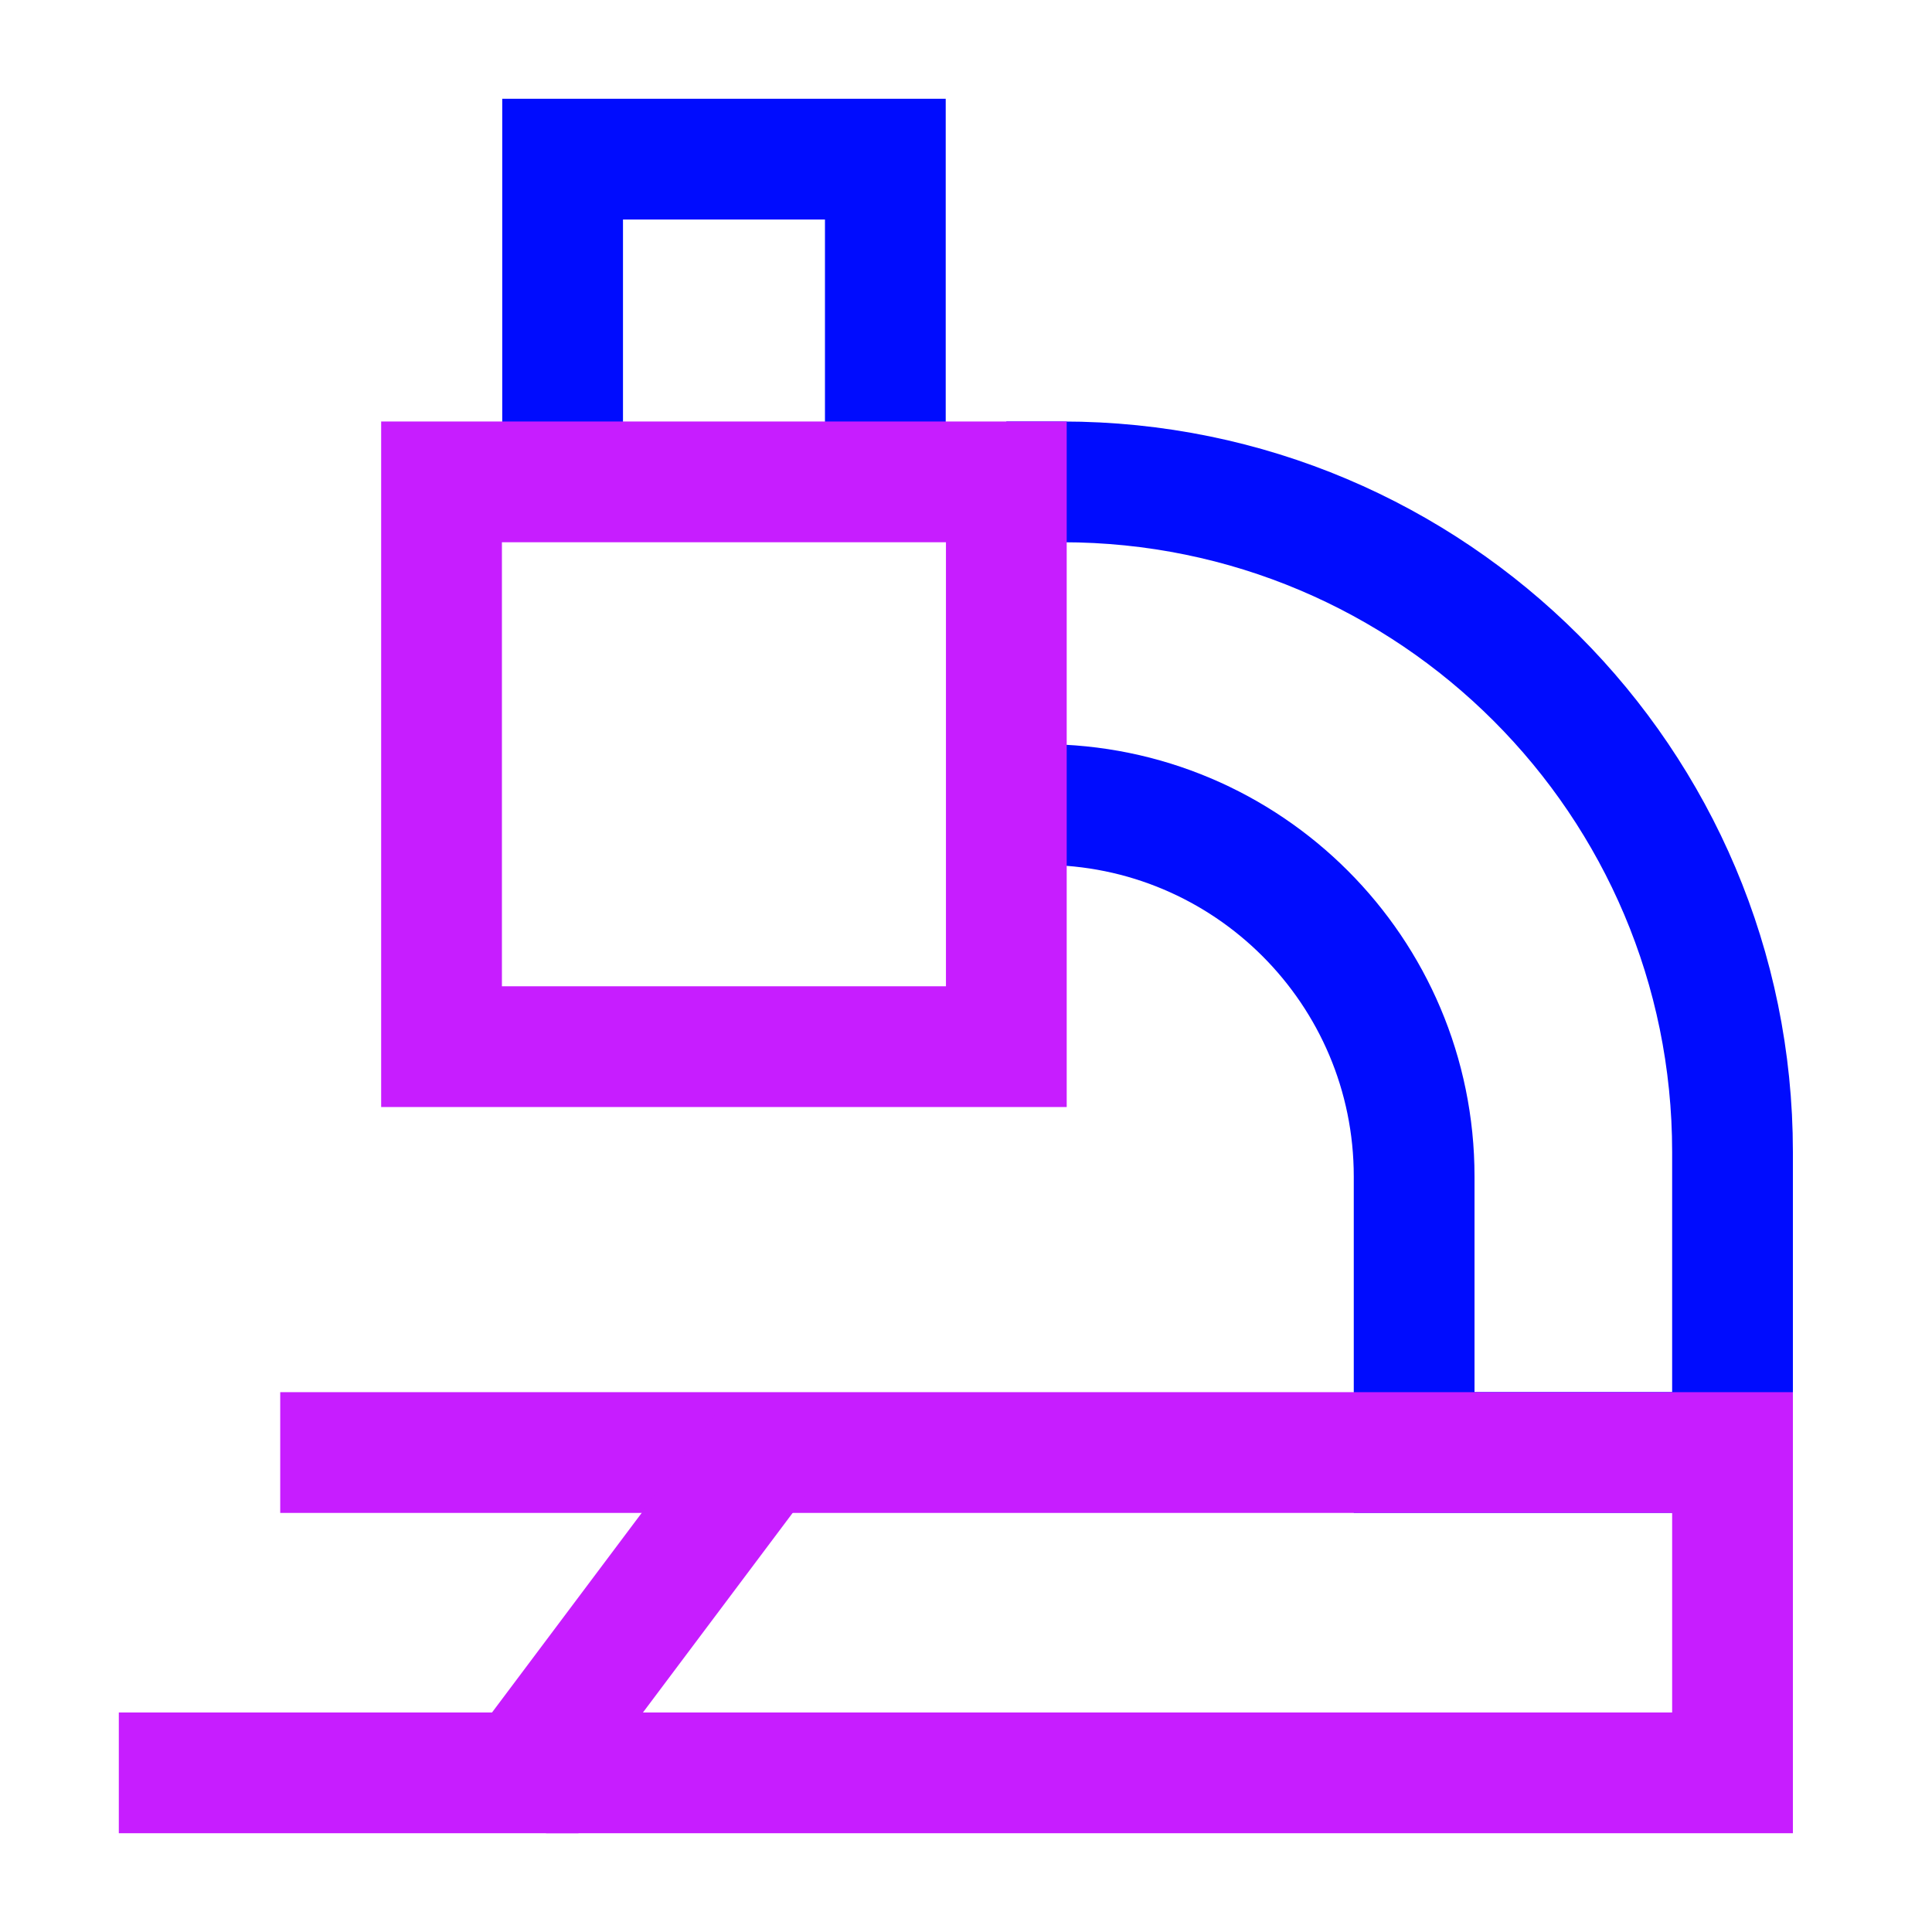 <svg xmlns="http://www.w3.org/2000/svg" fill="none" viewBox="-0.75 -0.75 24 24" id="Microscope-Observation-Sciene--Streamline-Sharp-Neon">
  <desc>
    Microscope Observation Sciene Streamline Icon: https://streamlinehq.com
  </desc>
  <g id="microscope-observation-sciene">
    <path id="Vector 2626" stroke="#000cfe" d="M11.751 5.236h0.697c4.597 0 8.324 3.727 8.324 8.324v3.733l-3.955 0v-3.428c0 -2.552 -2.069 -4.621 -4.621 -4.621h-0.445" stroke-width="1.5"></path>
    <path id="Vector 3901" stroke="#000cfe" d="M6.239 5.236V1.227h4.009v4.009" stroke-width="1.5"></path>
    <path id="Rectangle 79" stroke="#c71dff" d="M4.735 5.236h7.016v7.016H4.735V5.236Z" stroke-width="1.5"></path>
    <path id="Vector 2673" stroke="#c71dff" d="M6.033 21.273h14.739v-3.979H2.731" stroke-width="1.5"></path>
    <path id="Vector 2675" stroke="#c71dff" d="M8.744 17.264 5.737 21.273" stroke-width="1.5"></path>
    <path id="Vector 2674" stroke="#c71dff" d="M6.436 21.273H0.726" stroke-width="1.5"></path>
  </g>
</svg>